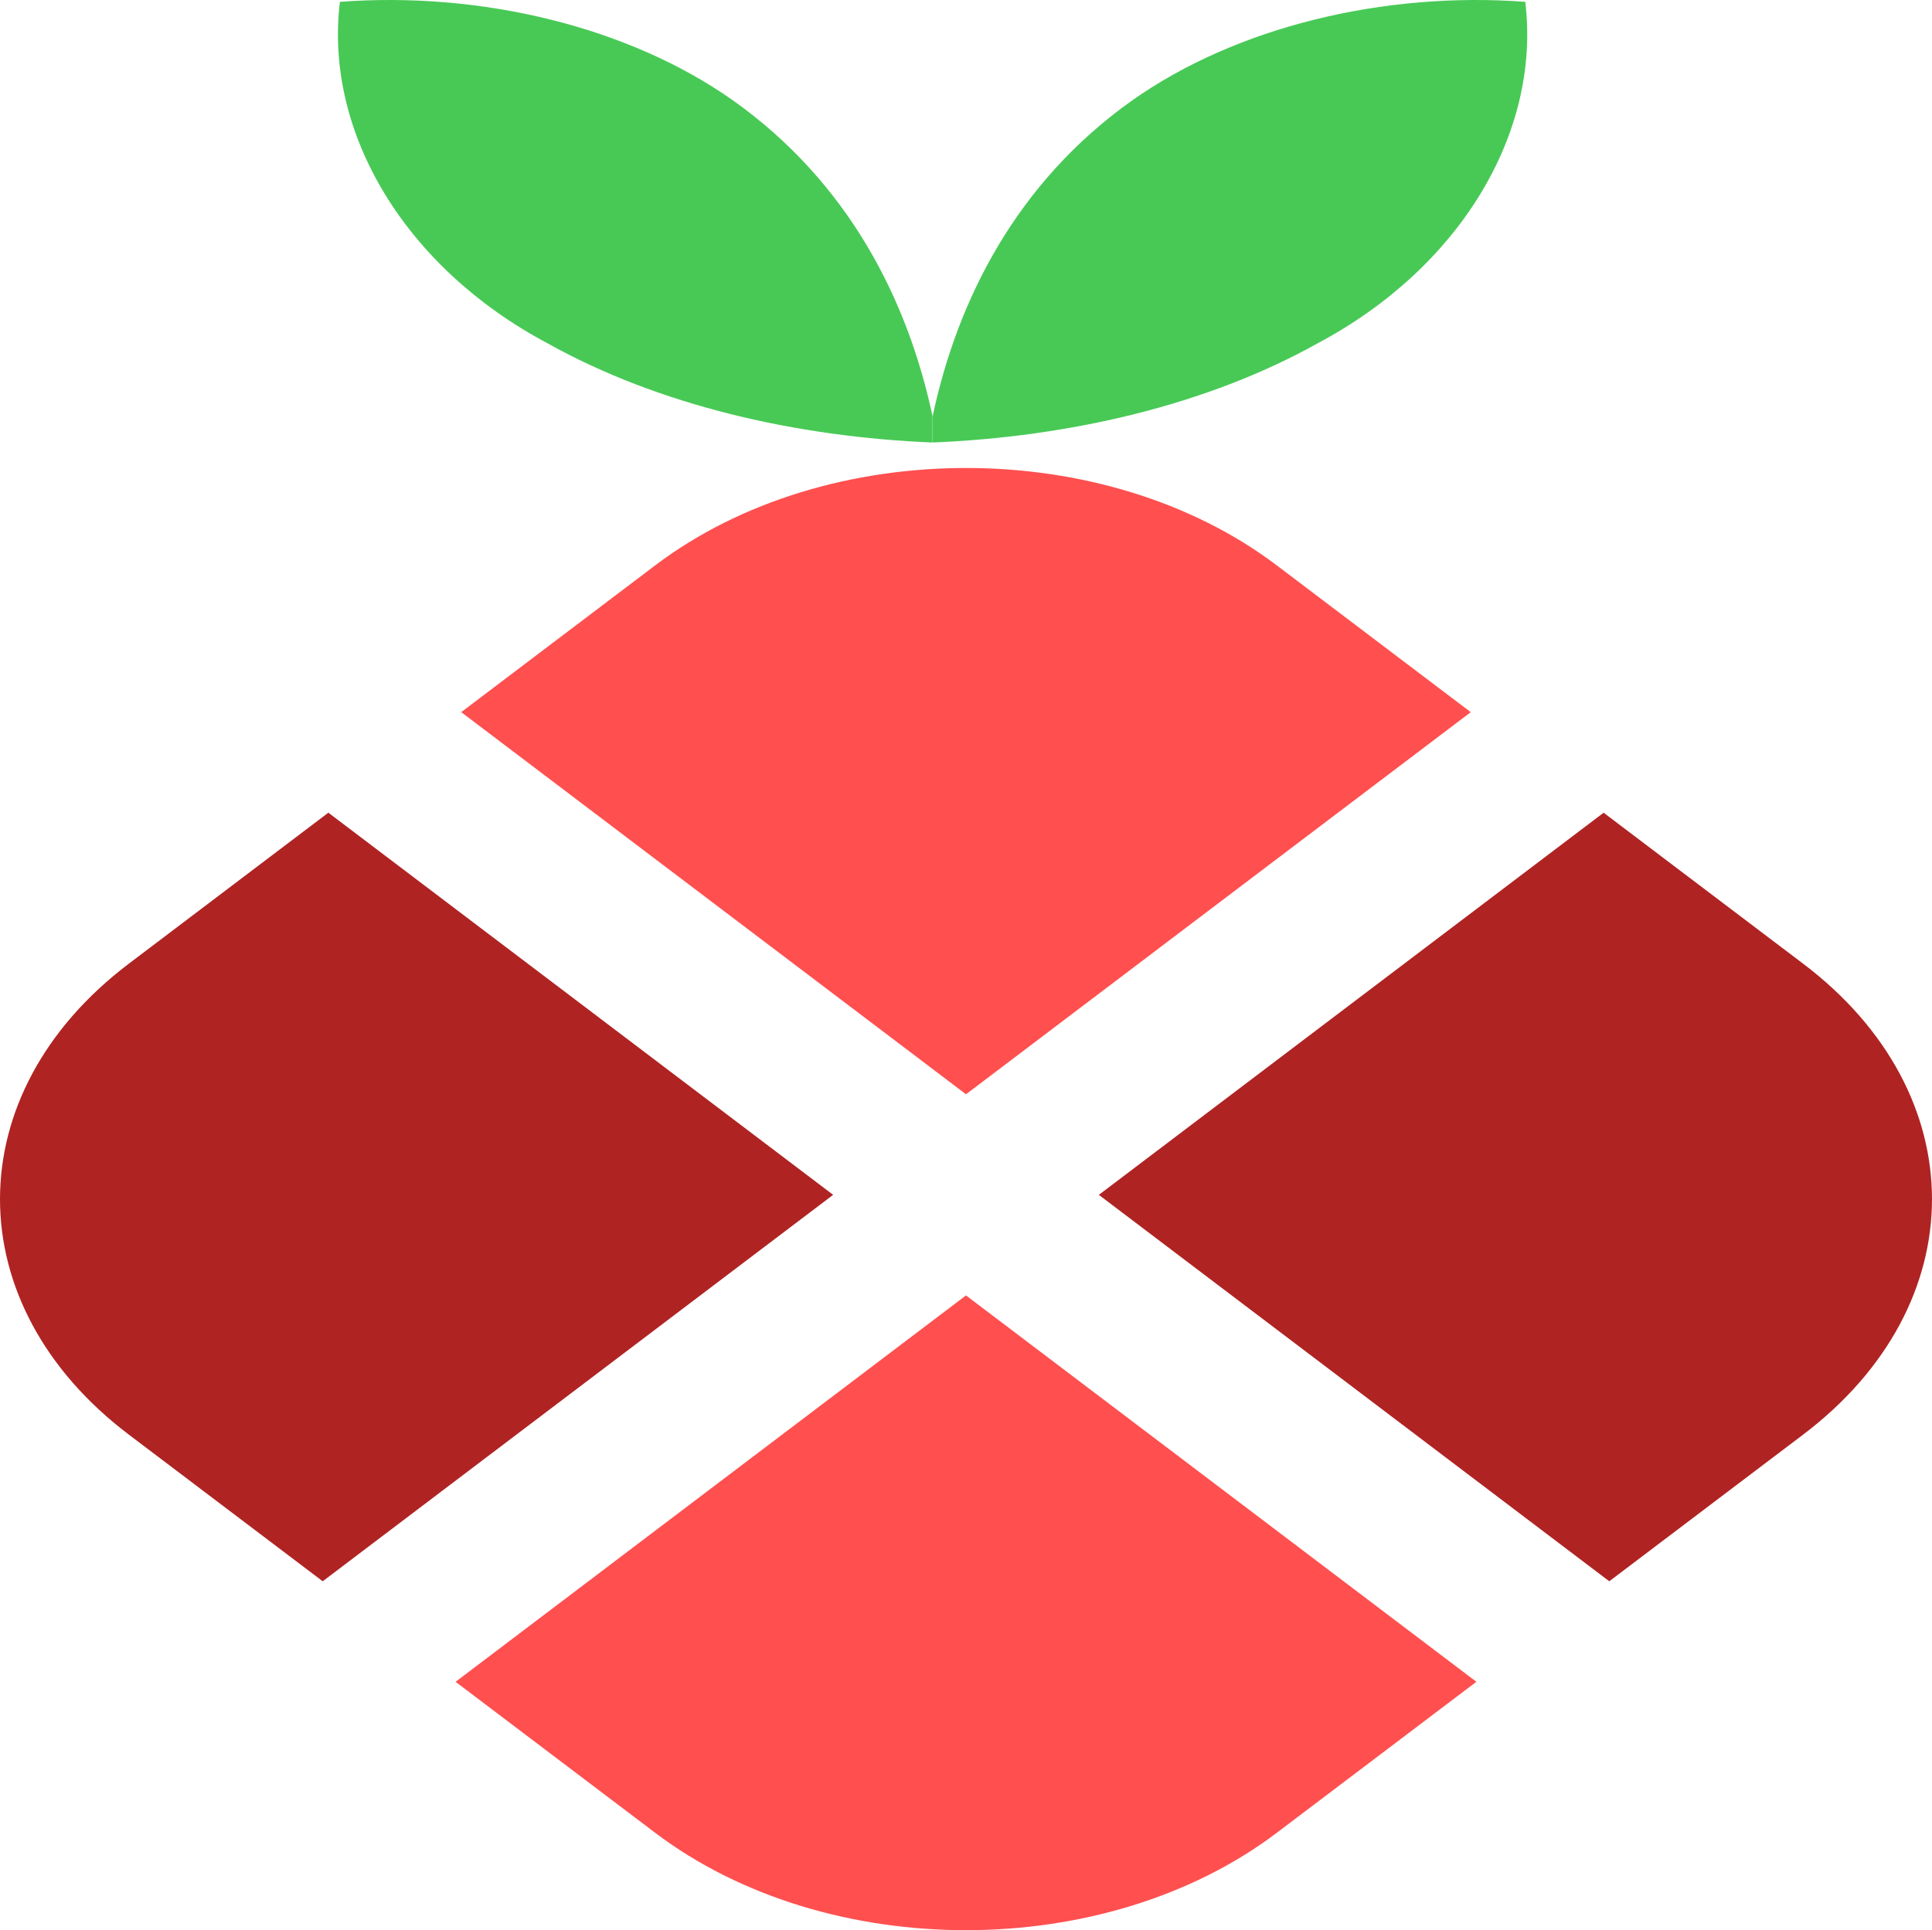 <?xml version="1.0" encoding="UTF-8" standalone="no"?>
<!-- Created with Inkscape (http://www.inkscape.org/) -->

<svg
   width="512"
   height="511.644"
   viewBox="0 0 135.467 135.373"
   version="1.1"
   id="svg5"
   xml:space="preserve"
   xmlns="http://www.w3.org/2000/svg"
   xmlns:svg="http://www.w3.org/2000/svg"><defs
     id="defs2"><linearGradient
       id="linearGradient41445"><stop
         style="stop-color:#ffffff;stop-opacity:1;"
         offset="0"
         id="stop41443" /></linearGradient><style
       id="style6382">
      .cls-3{fill:#980200}.cls-4{fill:red}
    </style></defs><g
     id="layer1"
     style="display:inline"
     transform="translate(6.0025001e-5,-0.47)"><g
       id="layer4"><path
         style="display:inline;fill:#b02323;fill-opacity:1;stroke-width:7.228"
         d="m 112.442,57.469 -35.394,26.801 35.79,27.101 13.586,-10.281 c 12.052,-9.119 12.06,-23.918 0,-33.038 z"
         id="path1358" /><path
         style="display:inline;fill:#b02323;fill-opacity:1;stroke-width:7.228"
         d="M 23.023,57.467 9.039,68.052 c -12.052,9.119 -12.052,23.918 0,33.038 L 22.627,111.371 58.418,84.269 Z"
         id="path1356" /><path
         style="display:inline;fill:#ff4f4f;fill-opacity:1;stroke-width:7.228"
         d="M 67.733,91.323 31.945,118.422 45.933,129.007 c 12.043,9.113 31.554,9.113 43.597,0 l 13.99,-10.586 z"
         id="path1360" /><path
         style="display:inline;fill:#ff4f4f;fill-opacity:1;stroke-width:7.228"
         d="m 67.735,33.292 c -7.889,0 -15.78,2.278 -21.802,6.835 L 32.34,50.415 67.733,77.216 103.125,50.417 89.53,40.127 C 83.513,35.571 75.624,33.292 67.735,33.292 Z"
         id="path26" /></g><g
       id="layer5"><path
         style="display:inline;fill:#48c956;fill-opacity:1;stroke-width:7.228"
         d="M 65.387,29.662 C 63.651,21.505 59.503,13.266 51.397,7.513 44.088,2.351 33.747,-0.146 23.833,0.599 22.721,9.776 28.411,19.246 38.392,24.548 c 7.783,4.346 17.402,6.56 26.995,6.957"
         id="path12158" /><path
         style="display:inline;fill:#48c956;fill-opacity:1;stroke-width:7.228"
         d="M 65.394,29.662 C 67.13,21.505 71.278,13.266 79.383,7.513 86.693,2.351 97.034,-0.146 106.948,0.599 108.06,9.776 102.37,19.246 92.389,24.548 84.606,28.894 74.987,31.108 65.394,31.505"
         id="path361" /></g></g><style
     type="text/css"
     id="style22550">
	.st0{fill:#4B4B4B;}
</style><style
     type="text/css"
     id="style33903">
	.st0{fill:#4B4B4B;}
</style><style
     type="text/css"
     id="style33923">
	.st0{fill:#4B4B4B;}
</style><style
     type="text/css"
     id="style43783">

	.st0{fill:#4B4B4B;}

</style><style
     type="text/css"
     id="style43811">

	.st0{fill:#4B4B4B;}

</style><style
     type="text/css"
     id="style43839">

	.st0{fill:#4B4B4B;}

</style><style
     type="text/css"
     id="style44212">
	.st0{fill:#4B4B4B;}
</style></svg>
